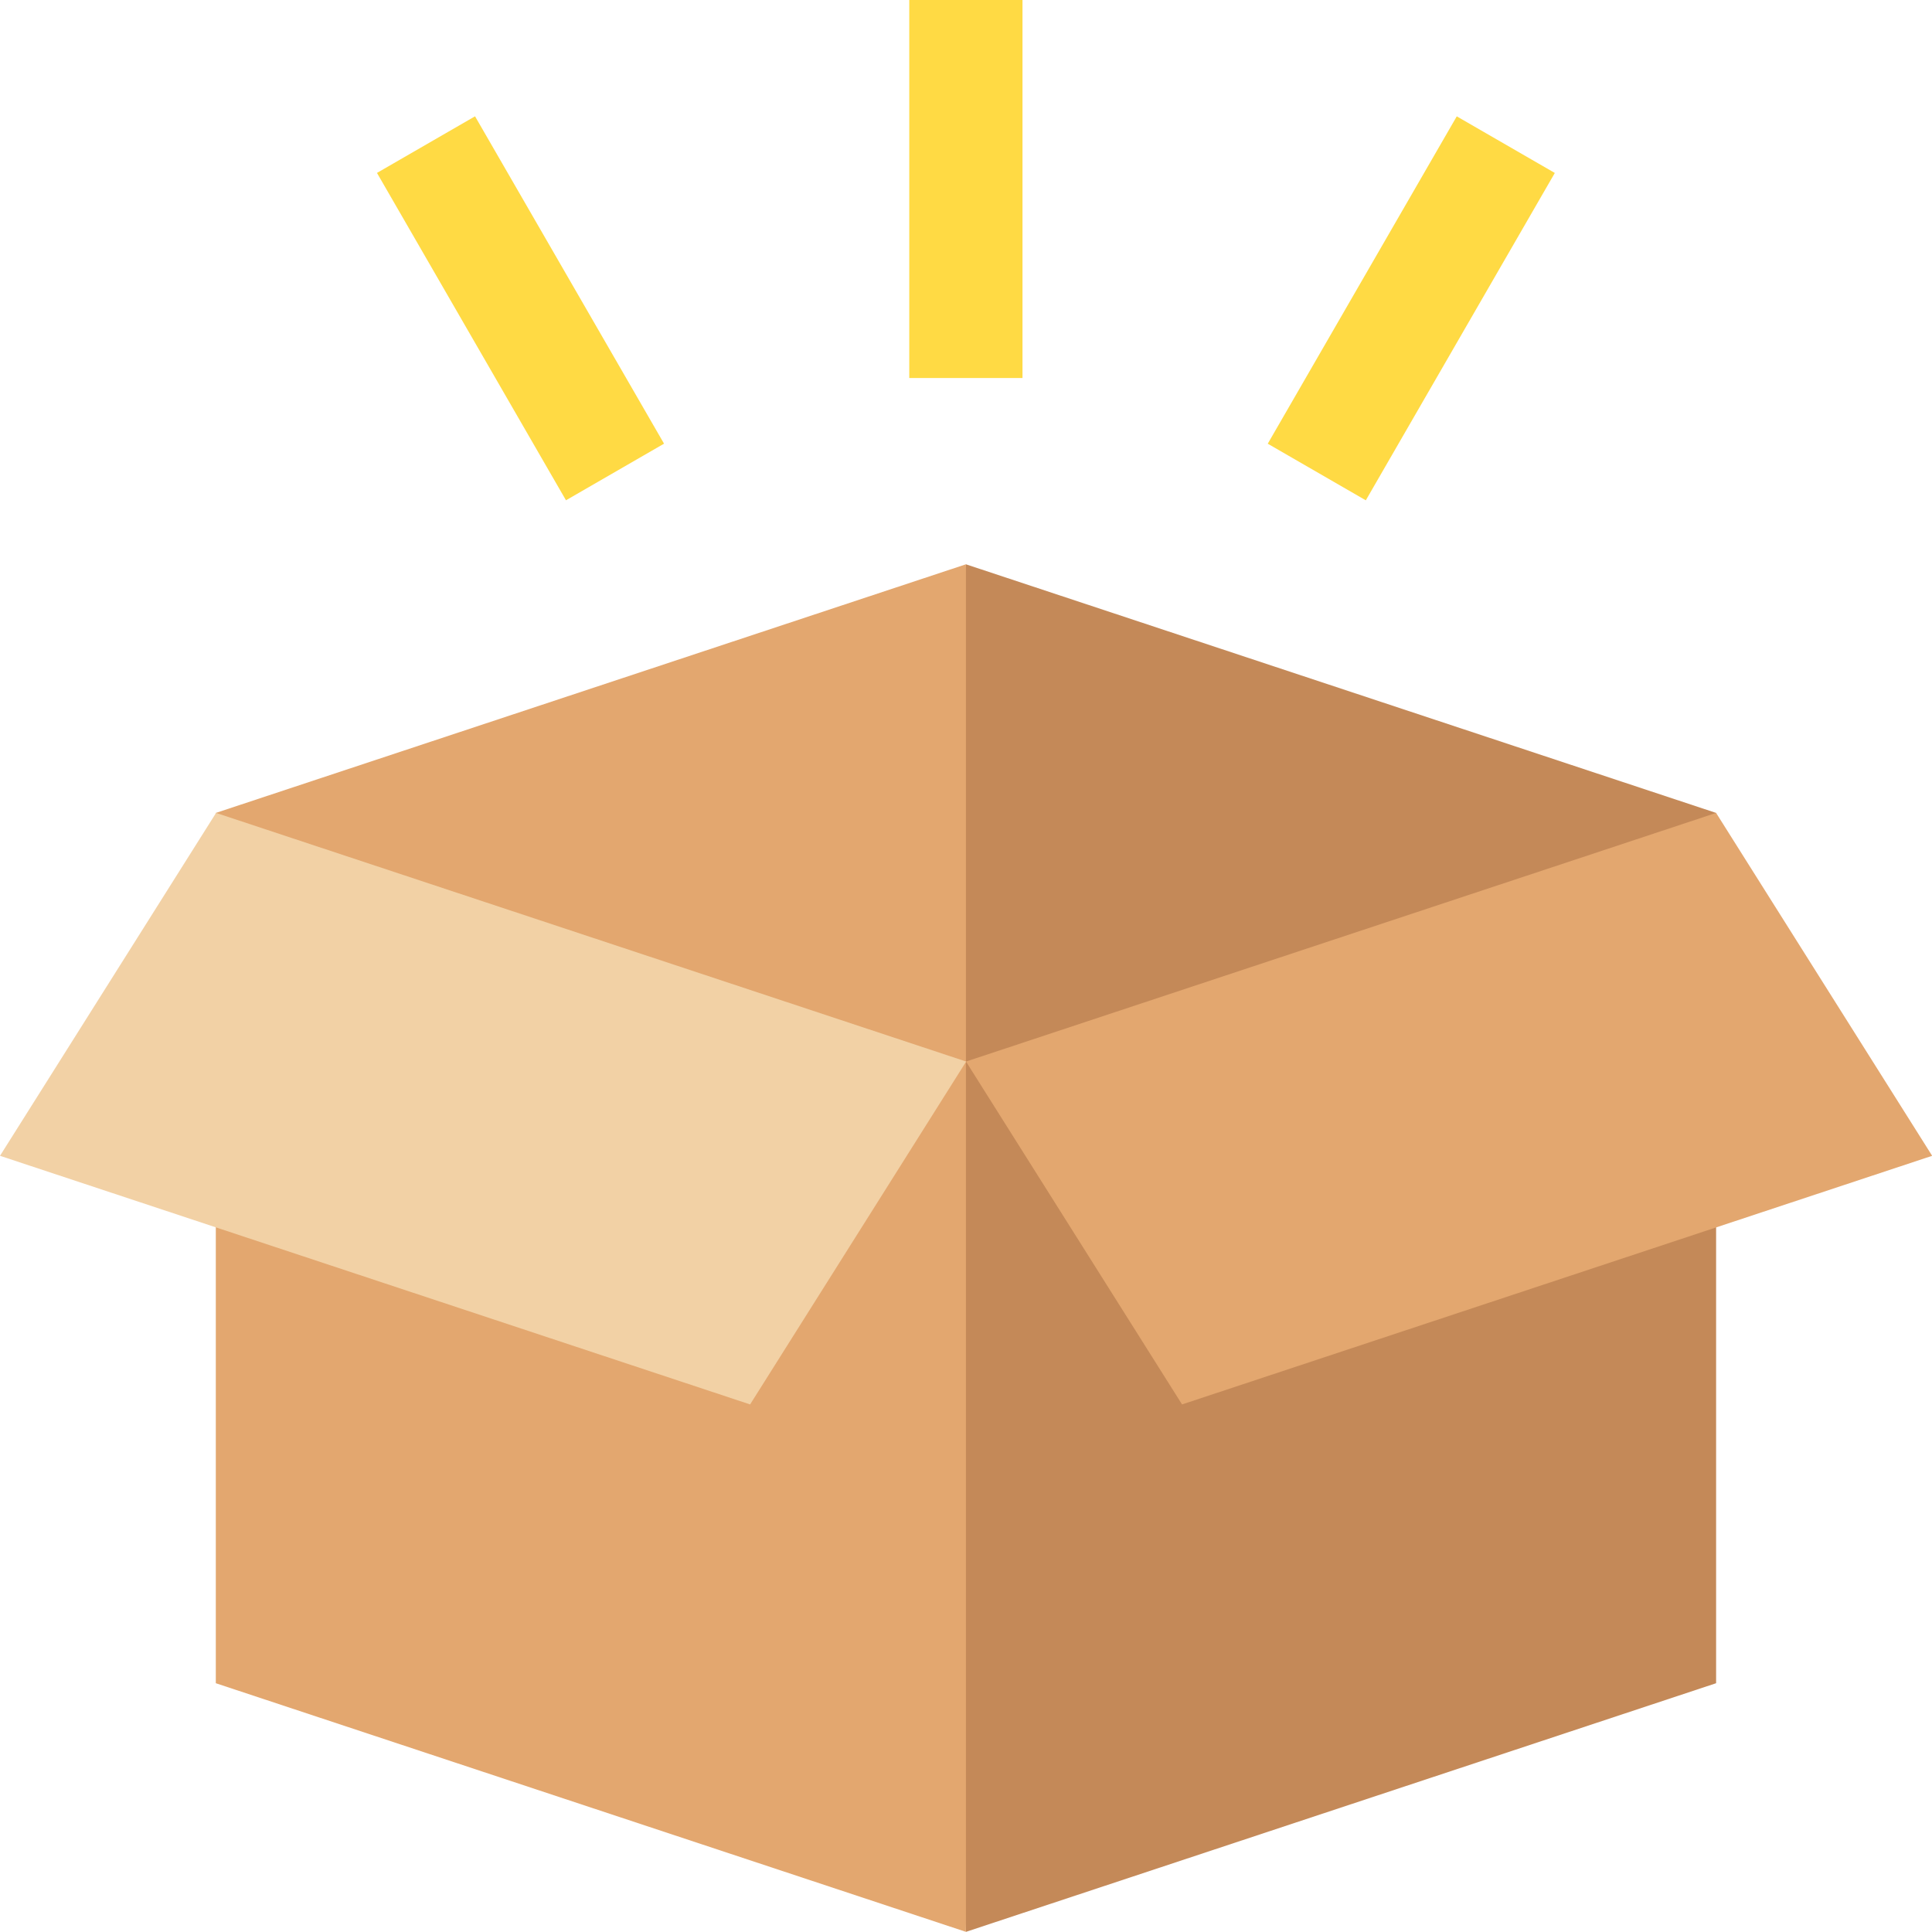 <svg id="ic-box" xmlns="http://www.w3.org/2000/svg" width="24.144" height="24.143" viewBox="0 0 24.144 24.143">
  <path id="Path_4832" data-name="Path 4832" d="M236.942,149.554,236,155.768l.943,10.876,9.374-3.107V152.661Z" transform="translate(-224.871 -142.502)" fill="#c48958"/>
  <path id="Path_4833" data-name="Path 4833" d="M57.209,152.661v10.876l9.374,3.107V149.554Z" transform="translate(-54.512 -142.502)" fill="#e3a76f"/>
  <g id="Group_164223" data-name="Group 164223" transform="translate(4.711)">
    <path id="Path_4834" data-name="Path 4834" d="M241,0h1.415V4.724H241Z" transform="translate(-234.348)" fill="#ffda44"/>
    <path id="Path_4835" data-name="Path 4835" d="M0,0H1.415V4.724H0Z" transform="matrix(0.866, -0.5, 0.5, 0.866, 0, 2.161)" fill="#ffda44"/>
    <path id="Path_4836" data-name="Path 4836" d="M0,0H4.724V1.415H0Z" transform="matrix(0.5, -0.866, 0.866, 0.5, 11.132, 5.545)" fill="#ffda44"/>
  </g>
  <path id="Path_4837" data-name="Path 4837" d="M9.374,222.842l2.7-4.285L2.7,215.45,0,219.735Z" transform="translate(0 -205.291)" fill="#f2d1a5"/>
  <path id="Path_4838" data-name="Path 4838" d="M258.7,222.842l-2.7-4.285,9.374-3.107,2.7,4.285Z" transform="translate(-243.928 -205.291)" fill="#e3a76f"/>
</svg>

